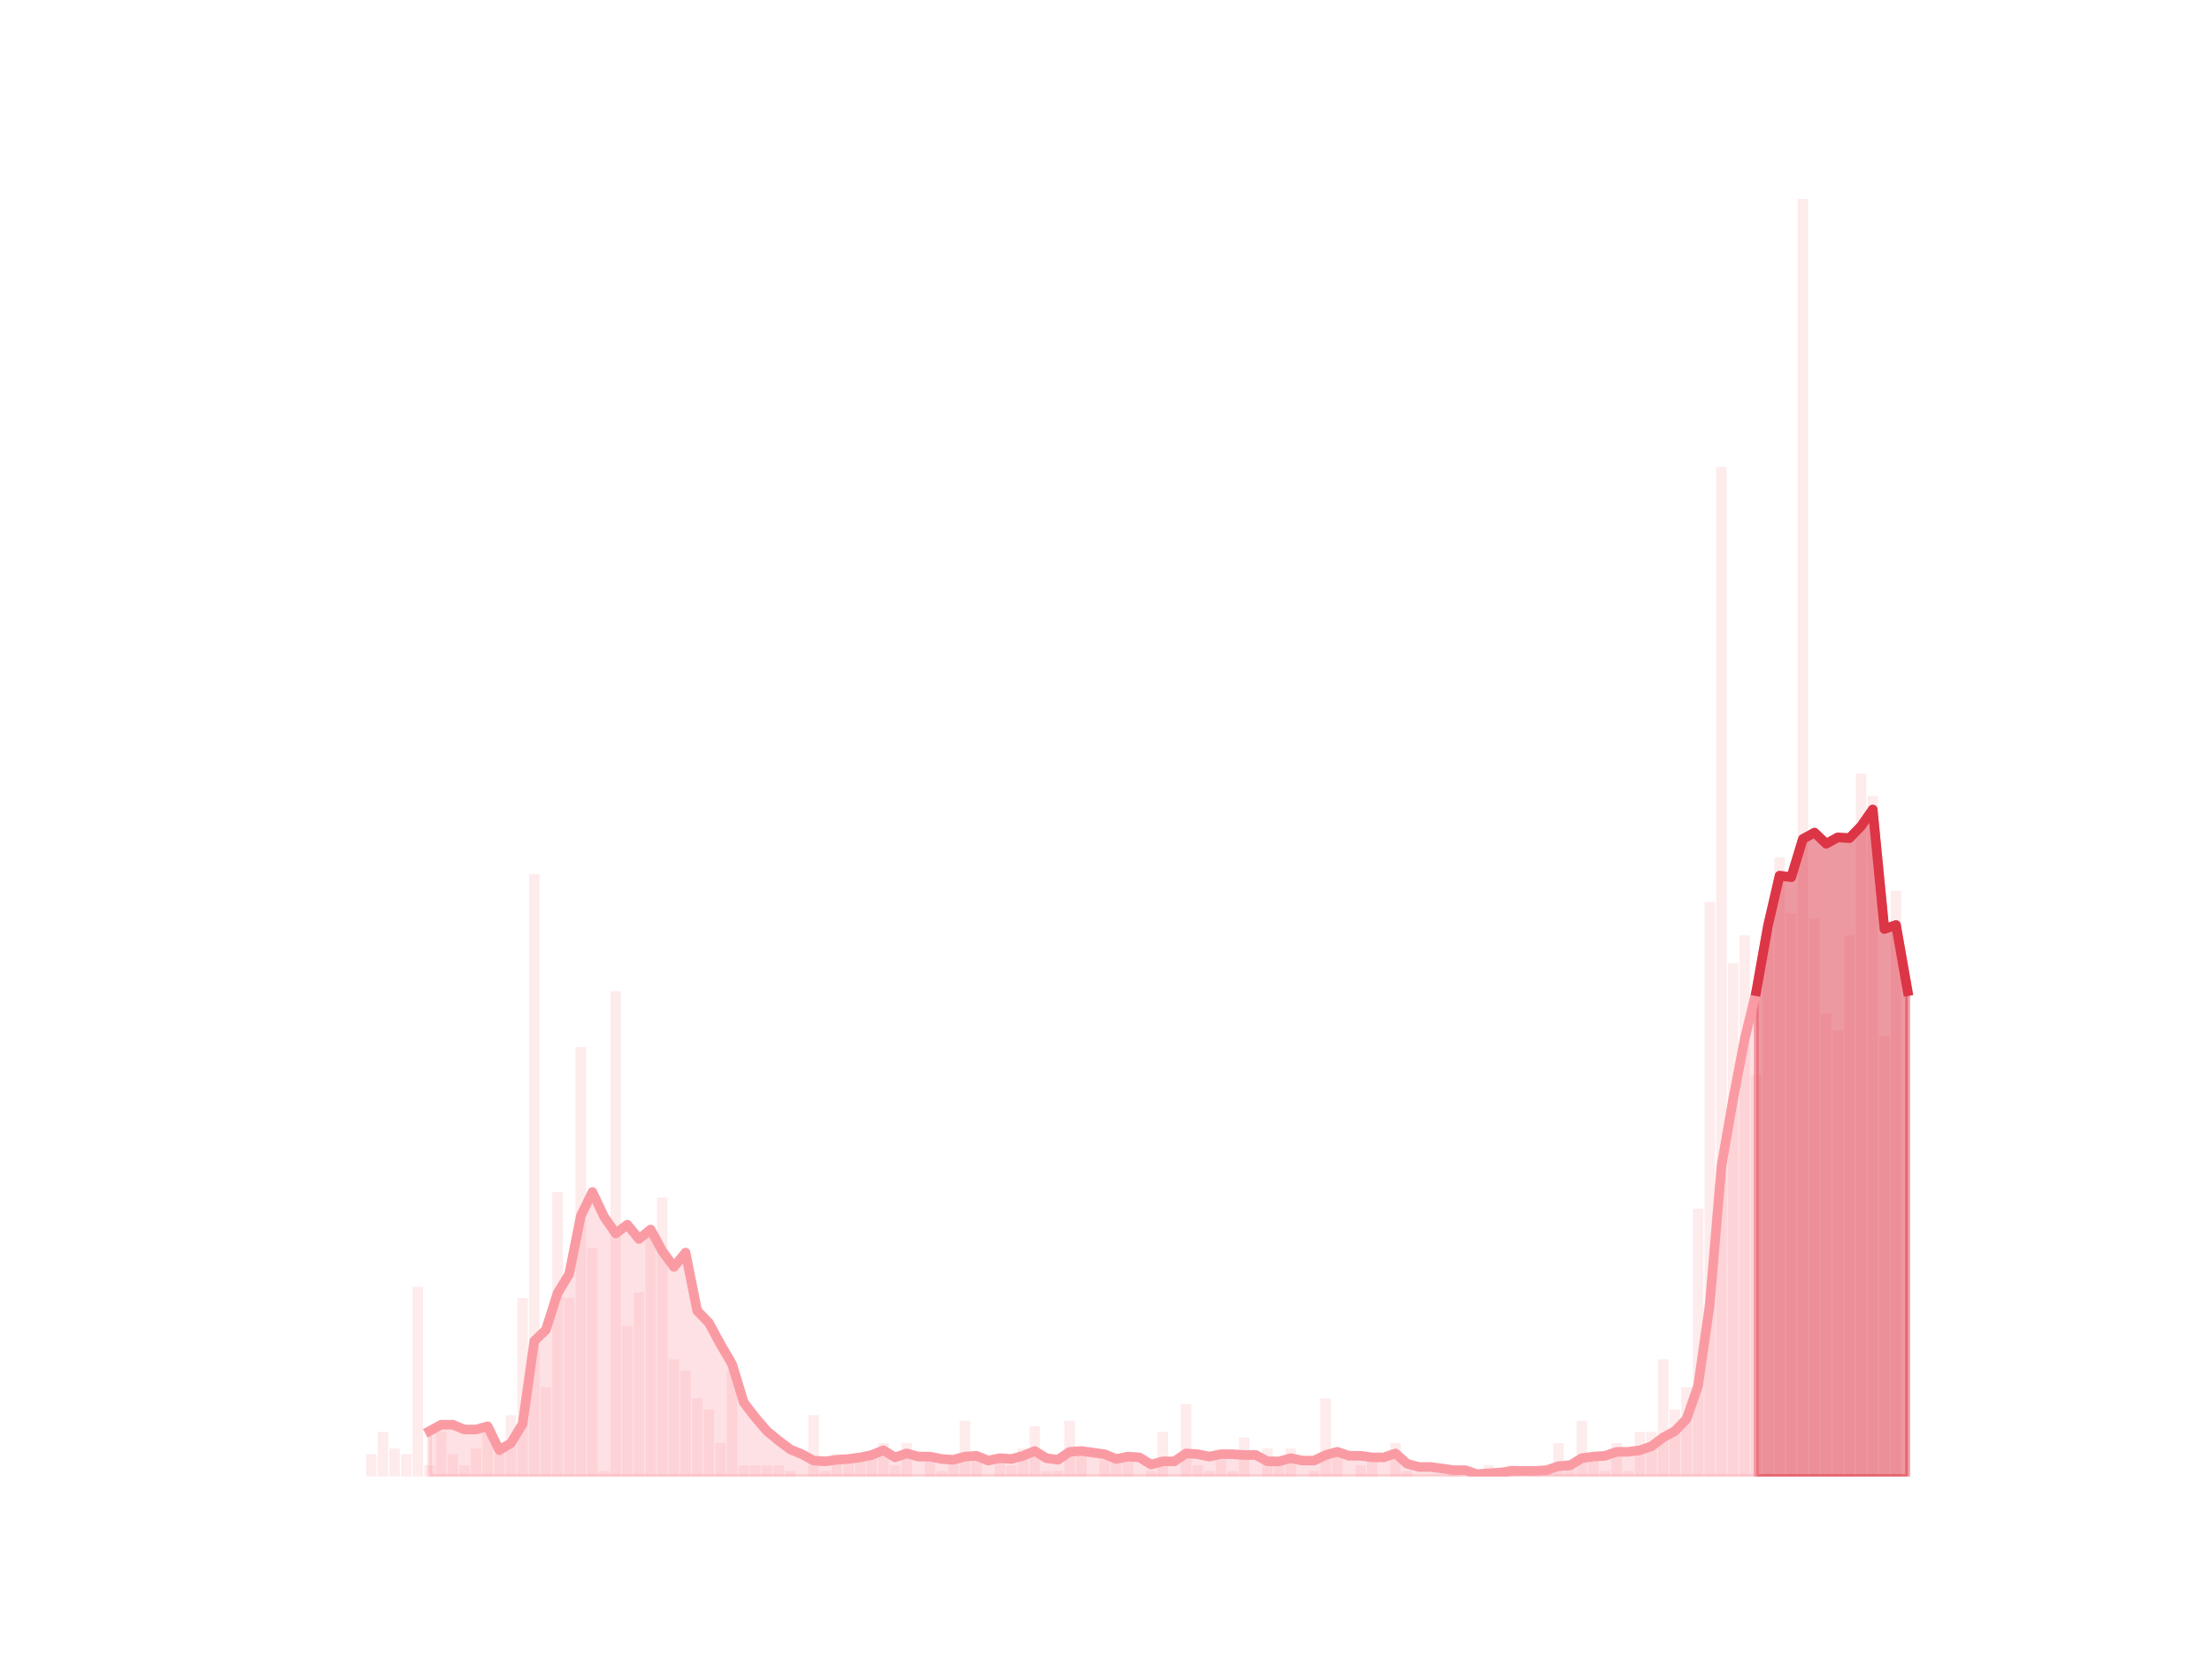 <?xml version="1.0" encoding="utf-8" standalone="no"?>
<!DOCTYPE svg PUBLIC "-//W3C//DTD SVG 1.1//EN"
  "http://www.w3.org/Graphics/SVG/1.1/DTD/svg11.dtd">
<!-- Created with matplotlib (https://matplotlib.org/) -->
<svg height="345.6pt" version="1.1" viewBox="0 0 460.8 345.6" width="460.8pt" xmlns="http://www.w3.org/2000/svg" xmlns:xlink="http://www.w3.org/1999/xlink">
 <defs>
  <style type="text/css">
*{stroke-linecap:butt;stroke-linejoin:round;}
  </style>
 </defs>
 <g id="figure_1">
  <g id="patch_1">
   <path d="M 0 345.6 
L 460.8 345.6 
L 460.8 0 
L 0 0 
z
" style="fill:none;"/>
  </g>
  <g id="axes_1">
   <g id="patch_2">
    <path clip-path="url(#pae7a467250)" d="M 73.833 307.584 
L 76.015 307.584 
L 76.015 307.584 
L 73.833 307.584 
z
" style="fill:#fa9ba4;opacity:0.2;"/>
   </g>
   <g id="patch_3">
    <path clip-path="url(#pae7a467250)" d="M 76.257 307.584 
L 78.439 307.584 
L 78.439 302.936 
L 76.257 302.936 
z
" style="fill:#fa9ba4;opacity:0.2;"/>
   </g>
   <g id="patch_4">
    <path clip-path="url(#pae7a467250)" d="M 78.682 307.584 
L 80.864 307.584 
L 80.864 298.288 
L 78.682 298.288 
z
" style="fill:#fa9ba4;opacity:0.2;"/>
   </g>
   <g id="patch_5">
    <path clip-path="url(#pae7a467250)" d="M 81.107 307.584 
L 83.289 307.584 
L 83.289 301.774 
L 81.107 301.774 
z
" style="fill:#fa9ba4;opacity:0.2;"/>
   </g>
   <g id="patch_6">
    <path clip-path="url(#pae7a467250)" d="M 83.531 307.584 
L 85.713 307.584 
L 85.713 302.936 
L 83.531 302.936 
z
" style="fill:#fa9ba4;opacity:0.2;"/>
   </g>
   <g id="patch_7">
    <path clip-path="url(#pae7a467250)" d="M 85.956 307.584 
L 88.138 307.584 
L 88.138 268.074 
L 85.956 268.074 
z
" style="fill:#fa9ba4;opacity:0.2;"/>
   </g>
   <g id="patch_8">
    <path clip-path="url(#pae7a467250)" d="M 88.38 307.584 
L 90.562 307.584 
L 90.562 305.26 
L 88.38 305.26 
z
" style="fill:#fa9ba4;opacity:0.2;"/>
   </g>
   <g id="patch_9">
    <path clip-path="url(#pae7a467250)" d="M 90.805 307.584 
L 92.987 307.584 
L 92.987 298.288 
L 90.805 298.288 
z
" style="fill:#fa9ba4;opacity:0.2;"/>
   </g>
   <g id="patch_10">
    <path clip-path="url(#pae7a467250)" d="M 93.23 307.584 
L 95.412 307.584 
L 95.412 302.936 
L 93.23 302.936 
z
" style="fill:#fa9ba4;opacity:0.2;"/>
   </g>
   <g id="patch_11">
    <path clip-path="url(#pae7a467250)" d="M 95.654 307.584 
L 97.836 307.584 
L 97.836 305.26 
L 95.654 305.26 
z
" style="fill:#fa9ba4;opacity:0.2;"/>
   </g>
   <g id="patch_12">
    <path clip-path="url(#pae7a467250)" d="M 98.079 307.584 
L 100.261 307.584 
L 100.261 301.774 
L 98.079 301.774 
z
" style="fill:#fa9ba4;opacity:0.2;"/>
   </g>
   <g id="patch_13">
    <path clip-path="url(#pae7a467250)" d="M 100.503 307.584 
L 102.686 307.584 
L 102.686 298.288 
L 100.503 298.288 
z
" style="fill:#fa9ba4;opacity:0.2;"/>
   </g>
   <g id="patch_14">
    <path clip-path="url(#pae7a467250)" d="M 102.928 307.584 
L 105.11 307.584 
L 105.11 302.936 
L 102.928 302.936 
z
" style="fill:#fa9ba4;opacity:0.2;"/>
   </g>
   <g id="patch_15">
    <path clip-path="url(#pae7a467250)" d="M 105.353 307.584 
L 107.535 307.584 
L 107.535 294.801 
L 105.353 294.801 
z
" style="fill:#fa9ba4;opacity:0.2;"/>
   </g>
   <g id="patch_16">
    <path clip-path="url(#pae7a467250)" d="M 107.777 307.584 
L 109.959 307.584 
L 109.959 270.398 
L 107.777 270.398 
z
" style="fill:#fa9ba4;opacity:0.2;"/>
   </g>
   <g id="patch_17">
    <path clip-path="url(#pae7a467250)" d="M 110.202 307.584 
L 112.384 307.584 
L 112.384 182.081 
L 110.202 182.081 
z
" style="fill:#fa9ba4;opacity:0.2;"/>
   </g>
   <g id="patch_18">
    <path clip-path="url(#pae7a467250)" d="M 112.626 307.584 
L 114.809 307.584 
L 114.809 288.991 
L 112.626 288.991 
z
" style="fill:#fa9ba4;opacity:0.2;"/>
   </g>
   <g id="patch_19">
    <path clip-path="url(#pae7a467250)" d="M 115.051 307.584 
L 117.233 307.584 
L 117.233 248.319 
L 115.051 248.319 
z
" style="fill:#fa9ba4;opacity:0.2;"/>
   </g>
   <g id="patch_20">
    <path clip-path="url(#pae7a467250)" d="M 117.476 307.584 
L 119.658 307.584 
L 119.658 270.398 
L 117.476 270.398 
z
" style="fill:#fa9ba4;opacity:0.2;"/>
   </g>
   <g id="patch_21">
    <path clip-path="url(#pae7a467250)" d="M 119.9 307.584 
L 122.082 307.584 
L 122.082 218.105 
L 119.9 218.105 
z
" style="fill:#fa9ba4;opacity:0.2;"/>
   </g>
   <g id="patch_22">
    <path clip-path="url(#pae7a467250)" d="M 122.325 307.584 
L 124.507 307.584 
L 124.507 259.939 
L 122.325 259.939 
z
" style="fill:#fa9ba4;opacity:0.2;"/>
   </g>
   <g id="patch_23">
    <path clip-path="url(#pae7a467250)" d="M 124.749 307.584 
L 126.932 307.584 
L 126.932 306.422 
L 124.749 306.422 
z
" style="fill:#fa9ba4;opacity:0.2;"/>
   </g>
   <g id="patch_24">
    <path clip-path="url(#pae7a467250)" d="M 127.174 307.584 
L 129.356 307.584 
L 129.356 206.485 
L 127.174 206.485 
z
" style="fill:#fa9ba4;opacity:0.2;"/>
   </g>
   <g id="patch_25">
    <path clip-path="url(#pae7a467250)" d="M 129.599 307.584 
L 131.781 307.584 
L 131.781 276.208 
L 129.599 276.208 
z
" style="fill:#fa9ba4;opacity:0.2;"/>
   </g>
   <g id="patch_26">
    <path clip-path="url(#pae7a467250)" d="M 132.023 307.584 
L 134.205 307.584 
L 134.205 269.236 
L 132.023 269.236 
z
" style="fill:#fa9ba4;opacity:0.2;"/>
   </g>
   <g id="patch_27">
    <path clip-path="url(#pae7a467250)" d="M 134.448 307.584 
L 136.63 307.584 
L 136.63 256.453 
L 134.448 256.453 
z
" style="fill:#fa9ba4;opacity:0.2;"/>
   </g>
   <g id="patch_28">
    <path clip-path="url(#pae7a467250)" d="M 136.872 307.584 
L 139.055 307.584 
L 139.055 249.481 
L 136.872 249.481 
z
" style="fill:#fa9ba4;opacity:0.2;"/>
   </g>
   <g id="patch_29">
    <path clip-path="url(#pae7a467250)" d="M 139.297 307.584 
L 141.479 307.584 
L 141.479 283.181 
L 139.297 283.181 
z
" style="fill:#fa9ba4;opacity:0.2;"/>
   </g>
   <g id="patch_30">
    <path clip-path="url(#pae7a467250)" d="M 141.722 307.584 
L 143.904 307.584 
L 143.904 285.505 
L 141.722 285.505 
z
" style="fill:#fa9ba4;opacity:0.2;"/>
   </g>
   <g id="patch_31">
    <path clip-path="url(#pae7a467250)" d="M 144.146 307.584 
L 146.328 307.584 
L 146.328 291.315 
L 144.146 291.315 
z
" style="fill:#fa9ba4;opacity:0.2;"/>
   </g>
   <g id="patch_32">
    <path clip-path="url(#pae7a467250)" d="M 146.571 307.584 
L 148.753 307.584 
L 148.753 293.639 
L 146.571 293.639 
z
" style="fill:#fa9ba4;opacity:0.2;"/>
   </g>
   <g id="patch_33">
    <path clip-path="url(#pae7a467250)" d="M 148.995 307.584 
L 151.178 307.584 
L 151.178 300.612 
L 148.995 300.612 
z
" style="fill:#fa9ba4;opacity:0.2;"/>
   </g>
   <g id="patch_34">
    <path clip-path="url(#pae7a467250)" d="M 151.42 307.584 
L 153.602 307.584 
L 153.602 285.505 
L 151.42 285.505 
z
" style="fill:#fa9ba4;opacity:0.2;"/>
   </g>
   <g id="patch_35">
    <path clip-path="url(#pae7a467250)" d="M 153.845 307.584 
L 156.027 307.584 
L 156.027 305.26 
L 153.845 305.26 
z
" style="fill:#fa9ba4;opacity:0.2;"/>
   </g>
   <g id="patch_36">
    <path clip-path="url(#pae7a467250)" d="M 156.269 307.584 
L 158.451 307.584 
L 158.451 305.26 
L 156.269 305.26 
z
" style="fill:#fa9ba4;opacity:0.2;"/>
   </g>
   <g id="patch_37">
    <path clip-path="url(#pae7a467250)" d="M 158.694 307.584 
L 160.876 307.584 
L 160.876 305.26 
L 158.694 305.26 
z
" style="fill:#fa9ba4;opacity:0.2;"/>
   </g>
   <g id="patch_38">
    <path clip-path="url(#pae7a467250)" d="M 161.118 307.584 
L 163.301 307.584 
L 163.301 305.26 
L 161.118 305.26 
z
" style="fill:#fa9ba4;opacity:0.2;"/>
   </g>
   <g id="patch_39">
    <path clip-path="url(#pae7a467250)" d="M 163.543 307.584 
L 165.725 307.584 
L 165.725 306.422 
L 163.543 306.422 
z
" style="fill:#fa9ba4;opacity:0.2;"/>
   </g>
   <g id="patch_40">
    <path clip-path="url(#pae7a467250)" d="M 165.968 307.584 
L 168.15 307.584 
L 168.15 307.584 
L 165.968 307.584 
z
" style="fill:#fa9ba4;opacity:0.2;"/>
   </g>
   <g id="patch_41">
    <path clip-path="url(#pae7a467250)" d="M 168.392 307.584 
L 170.574 307.584 
L 170.574 294.801 
L 168.392 294.801 
z
" style="fill:#fa9ba4;opacity:0.2;"/>
   </g>
   <g id="patch_42">
    <path clip-path="url(#pae7a467250)" d="M 170.817 307.584 
L 172.999 307.584 
L 172.999 306.422 
L 170.817 306.422 
z
" style="fill:#fa9ba4;opacity:0.2;"/>
   </g>
   <g id="patch_43">
    <path clip-path="url(#pae7a467250)" d="M 173.242 307.584 
L 175.424 307.584 
L 175.424 302.936 
L 173.242 302.936 
z
" style="fill:#fa9ba4;opacity:0.2;"/>
   </g>
   <g id="patch_44">
    <path clip-path="url(#pae7a467250)" d="M 175.666 307.584 
L 177.848 307.584 
L 177.848 304.098 
L 175.666 304.098 
z
" style="fill:#fa9ba4;opacity:0.2;"/>
   </g>
   <g id="patch_45">
    <path clip-path="url(#pae7a467250)" d="M 178.091 307.584 
L 180.273 307.584 
L 180.273 302.936 
L 178.091 302.936 
z
" style="fill:#fa9ba4;opacity:0.2;"/>
   </g>
   <g id="patch_46">
    <path clip-path="url(#pae7a467250)" d="M 180.515 307.584 
L 182.697 307.584 
L 182.697 302.936 
L 180.515 302.936 
z
" style="fill:#fa9ba4;opacity:0.2;"/>
   </g>
   <g id="patch_47">
    <path clip-path="url(#pae7a467250)" d="M 182.94 307.584 
L 185.122 307.584 
L 185.122 300.612 
L 182.94 300.612 
z
" style="fill:#fa9ba4;opacity:0.2;"/>
   </g>
   <g id="patch_48">
    <path clip-path="url(#pae7a467250)" d="M 185.365 307.584 
L 187.547 307.584 
L 187.547 305.26 
L 185.365 305.26 
z
" style="fill:#fa9ba4;opacity:0.2;"/>
   </g>
   <g id="patch_49">
    <path clip-path="url(#pae7a467250)" d="M 187.789 307.584 
L 189.971 307.584 
L 189.971 300.612 
L 187.789 300.612 
z
" style="fill:#fa9ba4;opacity:0.2;"/>
   </g>
   <g id="patch_50">
    <path clip-path="url(#pae7a467250)" d="M 190.214 307.584 
L 192.396 307.584 
L 192.396 307.584 
L 190.214 307.584 
z
" style="fill:#fa9ba4;opacity:0.2;"/>
   </g>
   <g id="patch_51">
    <path clip-path="url(#pae7a467250)" d="M 192.638 307.584 
L 194.82 307.584 
L 194.82 304.098 
L 192.638 304.098 
z
" style="fill:#fa9ba4;opacity:0.2;"/>
   </g>
   <g id="patch_52">
    <path clip-path="url(#pae7a467250)" d="M 195.063 307.584 
L 197.245 307.584 
L 197.245 306.422 
L 195.063 306.422 
z
" style="fill:#fa9ba4;opacity:0.2;"/>
   </g>
   <g id="patch_53">
    <path clip-path="url(#pae7a467250)" d="M 197.488 307.584 
L 199.67 307.584 
L 199.67 304.098 
L 197.488 304.098 
z
" style="fill:#fa9ba4;opacity:0.2;"/>
   </g>
   <g id="patch_54">
    <path clip-path="url(#pae7a467250)" d="M 199.912 307.584 
L 202.094 307.584 
L 202.094 295.963 
L 199.912 295.963 
z
" style="fill:#fa9ba4;opacity:0.2;"/>
   </g>
   <g id="patch_55">
    <path clip-path="url(#pae7a467250)" d="M 202.337 307.584 
L 204.519 307.584 
L 204.519 304.098 
L 202.337 304.098 
z
" style="fill:#fa9ba4;opacity:0.2;"/>
   </g>
   <g id="patch_56">
    <path clip-path="url(#pae7a467250)" d="M 204.761 307.584 
L 206.944 307.584 
L 206.944 307.584 
L 204.761 307.584 
z
" style="fill:#fa9ba4;opacity:0.2;"/>
   </g>
   <g id="patch_57">
    <path clip-path="url(#pae7a467250)" d="M 207.186 307.584 
L 209.368 307.584 
L 209.368 304.098 
L 207.186 304.098 
z
" style="fill:#fa9ba4;opacity:0.2;"/>
   </g>
   <g id="patch_58">
    <path clip-path="url(#pae7a467250)" d="M 209.611 307.584 
L 211.793 307.584 
L 211.793 305.26 
L 209.611 305.26 
z
" style="fill:#fa9ba4;opacity:0.2;"/>
   </g>
   <g id="patch_59">
    <path clip-path="url(#pae7a467250)" d="M 212.035 307.584 
L 214.217 307.584 
L 214.217 301.774 
L 212.035 301.774 
z
" style="fill:#fa9ba4;opacity:0.2;"/>
   </g>
   <g id="patch_60">
    <path clip-path="url(#pae7a467250)" d="M 214.46 307.584 
L 216.642 307.584 
L 216.642 297.125 
L 214.46 297.125 
z
" style="fill:#fa9ba4;opacity:0.2;"/>
   </g>
   <g id="patch_61">
    <path clip-path="url(#pae7a467250)" d="M 216.884 307.584 
L 219.067 307.584 
L 219.067 306.422 
L 216.884 306.422 
z
" style="fill:#fa9ba4;opacity:0.2;"/>
   </g>
   <g id="patch_62">
    <path clip-path="url(#pae7a467250)" d="M 219.309 307.584 
L 221.491 307.584 
L 221.491 306.422 
L 219.309 306.422 
z
" style="fill:#fa9ba4;opacity:0.2;"/>
   </g>
   <g id="patch_63">
    <path clip-path="url(#pae7a467250)" d="M 221.734 307.584 
L 223.916 307.584 
L 223.916 295.963 
L 221.734 295.963 
z
" style="fill:#fa9ba4;opacity:0.2;"/>
   </g>
   <g id="patch_64">
    <path clip-path="url(#pae7a467250)" d="M 224.158 307.584 
L 226.34 307.584 
L 226.34 302.936 
L 224.158 302.936 
z
" style="fill:#fa9ba4;opacity:0.2;"/>
   </g>
   <g id="patch_65">
    <path clip-path="url(#pae7a467250)" d="M 226.583 307.584 
L 228.765 307.584 
L 228.765 307.584 
L 226.583 307.584 
z
" style="fill:#fa9ba4;opacity:0.2;"/>
   </g>
   <g id="patch_66">
    <path clip-path="url(#pae7a467250)" d="M 229.007 307.584 
L 231.19 307.584 
L 231.19 304.098 
L 229.007 304.098 
z
" style="fill:#fa9ba4;opacity:0.2;"/>
   </g>
   <g id="patch_67">
    <path clip-path="url(#pae7a467250)" d="M 231.432 307.584 
L 233.614 307.584 
L 233.614 304.098 
L 231.432 304.098 
z
" style="fill:#fa9ba4;opacity:0.2;"/>
   </g>
   <g id="patch_68">
    <path clip-path="url(#pae7a467250)" d="M 233.857 307.584 
L 236.039 307.584 
L 236.039 302.936 
L 233.857 302.936 
z
" style="fill:#fa9ba4;opacity:0.2;"/>
   </g>
   <g id="patch_69">
    <path clip-path="url(#pae7a467250)" d="M 236.281 307.584 
L 238.463 307.584 
L 238.463 307.584 
L 236.281 307.584 
z
" style="fill:#fa9ba4;opacity:0.2;"/>
   </g>
   <g id="patch_70">
    <path clip-path="url(#pae7a467250)" d="M 238.706 307.584 
L 240.888 307.584 
L 240.888 306.422 
L 238.706 306.422 
z
" style="fill:#fa9ba4;opacity:0.2;"/>
   </g>
   <g id="patch_71">
    <path clip-path="url(#pae7a467250)" d="M 241.13 307.584 
L 243.313 307.584 
L 243.313 298.288 
L 241.13 298.288 
z
" style="fill:#fa9ba4;opacity:0.2;"/>
   </g>
   <g id="patch_72">
    <path clip-path="url(#pae7a467250)" d="M 243.555 307.584 
L 245.737 307.584 
L 245.737 307.584 
L 243.555 307.584 
z
" style="fill:#fa9ba4;opacity:0.2;"/>
   </g>
   <g id="patch_73">
    <path clip-path="url(#pae7a467250)" d="M 245.98 307.584 
L 248.162 307.584 
L 248.162 292.477 
L 245.98 292.477 
z
" style="fill:#fa9ba4;opacity:0.2;"/>
   </g>
   <g id="patch_74">
    <path clip-path="url(#pae7a467250)" d="M 248.404 307.584 
L 250.586 307.584 
L 250.586 305.26 
L 248.404 305.26 
z
" style="fill:#fa9ba4;opacity:0.2;"/>
   </g>
   <g id="patch_75">
    <path clip-path="url(#pae7a467250)" d="M 250.829 307.584 
L 253.011 307.584 
L 253.011 306.422 
L 250.829 306.422 
z
" style="fill:#fa9ba4;opacity:0.2;"/>
   </g>
   <g id="patch_76">
    <path clip-path="url(#pae7a467250)" d="M 253.253 307.584 
L 255.436 307.584 
L 255.436 304.098 
L 253.253 304.098 
z
" style="fill:#fa9ba4;opacity:0.2;"/>
   </g>
   <g id="patch_77">
    <path clip-path="url(#pae7a467250)" d="M 255.678 307.584 
L 257.86 307.584 
L 257.86 306.422 
L 255.678 306.422 
z
" style="fill:#fa9ba4;opacity:0.2;"/>
   </g>
   <g id="patch_78">
    <path clip-path="url(#pae7a467250)" d="M 258.103 307.584 
L 260.285 307.584 
L 260.285 299.45 
L 258.103 299.45 
z
" style="fill:#fa9ba4;opacity:0.2;"/>
   </g>
   <g id="patch_79">
    <path clip-path="url(#pae7a467250)" d="M 260.527 307.584 
L 262.709 307.584 
L 262.709 307.584 
L 260.527 307.584 
z
" style="fill:#fa9ba4;opacity:0.2;"/>
   </g>
   <g id="patch_80">
    <path clip-path="url(#pae7a467250)" d="M 262.952 307.584 
L 265.134 307.584 
L 265.134 301.774 
L 262.952 301.774 
z
" style="fill:#fa9ba4;opacity:0.2;"/>
   </g>
   <g id="patch_81">
    <path clip-path="url(#pae7a467250)" d="M 265.376 307.584 
L 267.559 307.584 
L 267.559 305.26 
L 265.376 305.26 
z
" style="fill:#fa9ba4;opacity:0.2;"/>
   </g>
   <g id="patch_82">
    <path clip-path="url(#pae7a467250)" d="M 267.801 307.584 
L 269.983 307.584 
L 269.983 301.774 
L 267.801 301.774 
z
" style="fill:#fa9ba4;opacity:0.2;"/>
   </g>
   <g id="patch_83">
    <path clip-path="url(#pae7a467250)" d="M 270.226 307.584 
L 272.408 307.584 
L 272.408 307.584 
L 270.226 307.584 
z
" style="fill:#fa9ba4;opacity:0.2;"/>
   </g>
   <g id="patch_84">
    <path clip-path="url(#pae7a467250)" d="M 272.65 307.584 
L 274.832 307.584 
L 274.832 306.422 
L 272.65 306.422 
z
" style="fill:#fa9ba4;opacity:0.2;"/>
   </g>
   <g id="patch_85">
    <path clip-path="url(#pae7a467250)" d="M 275.075 307.584 
L 277.257 307.584 
L 277.257 291.315 
L 275.075 291.315 
z
" style="fill:#fa9ba4;opacity:0.2;"/>
   </g>
   <g id="patch_86">
    <path clip-path="url(#pae7a467250)" d="M 277.5 307.584 
L 279.682 307.584 
L 279.682 302.936 
L 277.5 302.936 
z
" style="fill:#fa9ba4;opacity:0.2;"/>
   </g>
   <g id="patch_87">
    <path clip-path="url(#pae7a467250)" d="M 279.924 307.584 
L 282.106 307.584 
L 282.106 307.584 
L 279.924 307.584 
z
" style="fill:#fa9ba4;opacity:0.2;"/>
   </g>
   <g id="patch_88">
    <path clip-path="url(#pae7a467250)" d="M 282.349 307.584 
L 284.531 307.584 
L 284.531 305.26 
L 282.349 305.26 
z
" style="fill:#fa9ba4;opacity:0.2;"/>
   </g>
   <g id="patch_89">
    <path clip-path="url(#pae7a467250)" d="M 284.773 307.584 
L 286.955 307.584 
L 286.955 304.098 
L 284.773 304.098 
z
" style="fill:#fa9ba4;opacity:0.2;"/>
   </g>
   <g id="patch_90">
    <path clip-path="url(#pae7a467250)" d="M 287.198 307.584 
L 289.38 307.584 
L 289.38 307.584 
L 287.198 307.584 
z
" style="fill:#fa9ba4;opacity:0.2;"/>
   </g>
   <g id="patch_91">
    <path clip-path="url(#pae7a467250)" d="M 289.623 307.584 
L 291.805 307.584 
L 291.805 300.612 
L 289.623 300.612 
z
" style="fill:#fa9ba4;opacity:0.2;"/>
   </g>
   <g id="patch_92">
    <path clip-path="url(#pae7a467250)" d="M 292.047 307.584 
L 294.229 307.584 
L 294.229 306.422 
L 292.047 306.422 
z
" style="fill:#fa9ba4;opacity:0.2;"/>
   </g>
   <g id="patch_93">
    <path clip-path="url(#pae7a467250)" d="M 294.472 307.584 
L 296.654 307.584 
L 296.654 307.584 
L 294.472 307.584 
z
" style="fill:#fa9ba4;opacity:0.2;"/>
   </g>
   <g id="patch_94">
    <path clip-path="url(#pae7a467250)" d="M 296.896 307.584 
L 299.078 307.584 
L 299.078 307.584 
L 296.896 307.584 
z
" style="fill:#fa9ba4;opacity:0.2;"/>
   </g>
   <g id="patch_95">
    <path clip-path="url(#pae7a467250)" d="M 299.321 307.584 
L 301.503 307.584 
L 301.503 307.584 
L 299.321 307.584 
z
" style="fill:#fa9ba4;opacity:0.2;"/>
   </g>
   <g id="patch_96">
    <path clip-path="url(#pae7a467250)" d="M 301.746 307.584 
L 303.928 307.584 
L 303.928 306.422 
L 301.746 306.422 
z
" style="fill:#fa9ba4;opacity:0.2;"/>
   </g>
   <g id="patch_97">
    <path clip-path="url(#pae7a467250)" d="M 304.17 307.584 
L 306.352 307.584 
L 306.352 307.584 
L 304.17 307.584 
z
" style="fill:#fa9ba4;opacity:0.2;"/>
   </g>
   <g id="patch_98">
    <path clip-path="url(#pae7a467250)" d="M 306.595 307.584 
L 308.777 307.584 
L 308.777 306.422 
L 306.595 306.422 
z
" style="fill:#fa9ba4;opacity:0.2;"/>
   </g>
   <g id="patch_99">
    <path clip-path="url(#pae7a467250)" d="M 309.019 307.584 
L 311.202 307.584 
L 311.202 305.26 
L 309.019 305.26 
z
" style="fill:#fa9ba4;opacity:0.2;"/>
   </g>
   <g id="patch_100">
    <path clip-path="url(#pae7a467250)" d="M 311.444 307.584 
L 313.626 307.584 
L 313.626 306.422 
L 311.444 306.422 
z
" style="fill:#fa9ba4;opacity:0.2;"/>
   </g>
   <g id="patch_101">
    <path clip-path="url(#pae7a467250)" d="M 313.869 307.584 
L 316.051 307.584 
L 316.051 305.26 
L 313.869 305.26 
z
" style="fill:#fa9ba4;opacity:0.2;"/>
   </g>
   <g id="patch_102">
    <path clip-path="url(#pae7a467250)" d="M 316.293 307.584 
L 318.475 307.584 
L 318.475 307.584 
L 316.293 307.584 
z
" style="fill:#fa9ba4;opacity:0.2;"/>
   </g>
   <g id="patch_103">
    <path clip-path="url(#pae7a467250)" d="M 318.718 307.584 
L 320.9 307.584 
L 320.9 306.422 
L 318.718 306.422 
z
" style="fill:#fa9ba4;opacity:0.2;"/>
   </g>
   <g id="patch_104">
    <path clip-path="url(#pae7a467250)" d="M 321.142 307.584 
L 323.325 307.584 
L 323.325 306.422 
L 321.142 306.422 
z
" style="fill:#fa9ba4;opacity:0.2;"/>
   </g>
   <g id="patch_105">
    <path clip-path="url(#pae7a467250)" d="M 323.567 307.584 
L 325.749 307.584 
L 325.749 300.612 
L 323.567 300.612 
z
" style="fill:#fa9ba4;opacity:0.2;"/>
   </g>
   <g id="patch_106">
    <path clip-path="url(#pae7a467250)" d="M 325.992 307.584 
L 328.174 307.584 
L 328.174 304.098 
L 325.992 304.098 
z
" style="fill:#fa9ba4;opacity:0.2;"/>
   </g>
   <g id="patch_107">
    <path clip-path="url(#pae7a467250)" d="M 328.416 307.584 
L 330.598 307.584 
L 330.598 295.963 
L 328.416 295.963 
z
" style="fill:#fa9ba4;opacity:0.2;"/>
   </g>
   <g id="patch_108">
    <path clip-path="url(#pae7a467250)" d="M 330.841 307.584 
L 333.023 307.584 
L 333.023 302.936 
L 330.841 302.936 
z
" style="fill:#fa9ba4;opacity:0.2;"/>
   </g>
   <g id="patch_109">
    <path clip-path="url(#pae7a467250)" d="M 333.265 307.584 
L 335.448 307.584 
L 335.448 306.422 
L 333.265 306.422 
z
" style="fill:#fa9ba4;opacity:0.2;"/>
   </g>
   <g id="patch_110">
    <path clip-path="url(#pae7a467250)" d="M 335.69 307.584 
L 337.872 307.584 
L 337.872 300.612 
L 335.69 300.612 
z
" style="fill:#fa9ba4;opacity:0.2;"/>
   </g>
   <g id="patch_111">
    <path clip-path="url(#pae7a467250)" d="M 338.115 307.584 
L 340.297 307.584 
L 340.297 306.422 
L 338.115 306.422 
z
" style="fill:#fa9ba4;opacity:0.2;"/>
   </g>
   <g id="patch_112">
    <path clip-path="url(#pae7a467250)" d="M 340.539 307.584 
L 342.721 307.584 
L 342.721 298.288 
L 340.539 298.288 
z
" style="fill:#fa9ba4;opacity:0.2;"/>
   </g>
   <g id="patch_113">
    <path clip-path="url(#pae7a467250)" d="M 342.964 307.584 
L 345.146 307.584 
L 345.146 298.288 
L 342.964 298.288 
z
" style="fill:#fa9ba4;opacity:0.2;"/>
   </g>
   <g id="patch_114">
    <path clip-path="url(#pae7a467250)" d="M 345.388 307.584 
L 347.571 307.584 
L 347.571 283.181 
L 345.388 283.181 
z
" style="fill:#fa9ba4;opacity:0.2;"/>
   </g>
   <g id="patch_115">
    <path clip-path="url(#pae7a467250)" d="M 347.813 307.584 
L 349.995 307.584 
L 349.995 293.639 
L 347.813 293.639 
z
" style="fill:#fa9ba4;opacity:0.2;"/>
   </g>
   <g id="patch_116">
    <path clip-path="url(#pae7a467250)" d="M 350.238 307.584 
L 352.42 307.584 
L 352.42 288.991 
L 350.238 288.991 
z
" style="fill:#fa9ba4;opacity:0.2;"/>
   </g>
   <g id="patch_117">
    <path clip-path="url(#pae7a467250)" d="M 352.662 307.584 
L 354.844 307.584 
L 354.844 251.805 
L 352.662 251.805 
z
" style="fill:#fa9ba4;opacity:0.2;"/>
   </g>
   <g id="patch_118">
    <path clip-path="url(#pae7a467250)" d="M 355.087 307.584 
L 357.269 307.584 
L 357.269 187.892 
L 355.087 187.892 
z
" style="fill:#fa9ba4;opacity:0.2;"/>
   </g>
   <g id="patch_119">
    <path clip-path="url(#pae7a467250)" d="M 357.511 307.584 
L 359.694 307.584 
L 359.694 97.251 
L 357.511 97.251 
z
" style="fill:#fa9ba4;opacity:0.2;"/>
   </g>
   <g id="patch_120">
    <path clip-path="url(#pae7a467250)" d="M 359.936 307.584 
L 362.118 307.584 
L 362.118 200.674 
L 359.936 200.674 
z
" style="fill:#fa9ba4;opacity:0.2;"/>
   </g>
   <g id="patch_121">
    <path clip-path="url(#pae7a467250)" d="M 362.361 307.584 
L 364.543 307.584 
L 364.543 194.864 
L 362.361 194.864 
z
" style="fill:#fa9ba4;opacity:0.2;"/>
   </g>
   <g id="patch_122">
    <path clip-path="url(#pae7a467250)" d="M 364.785 307.584 
L 366.967 307.584 
L 366.967 223.916 
L 364.785 223.916 
z
" style="fill:#fa9ba4;opacity:0.2;"/>
   </g>
   <g id="patch_123">
    <path clip-path="url(#pae7a467250)" d="M 367.21 307.584 
L 369.392 307.584 
L 369.392 193.702 
L 367.21 193.702 
z
" style="fill:#fa9ba4;opacity:0.2;"/>
   </g>
   <g id="patch_124">
    <path clip-path="url(#pae7a467250)" d="M 369.634 307.584 
L 371.817 307.584 
L 371.817 178.595 
L 369.634 178.595 
z
" style="fill:#fa9ba4;opacity:0.2;"/>
   </g>
   <g id="patch_125">
    <path clip-path="url(#pae7a467250)" d="M 372.059 307.584 
L 374.241 307.584 
L 374.241 190.216 
L 372.059 190.216 
z
" style="fill:#fa9ba4;opacity:0.2;"/>
   </g>
   <g id="patch_126">
    <path clip-path="url(#pae7a467250)" d="M 374.484 307.584 
L 376.666 307.584 
L 376.666 41.472 
L 374.484 41.472 
z
" style="fill:#fa9ba4;opacity:0.2;"/>
   </g>
   <g id="patch_127">
    <path clip-path="url(#pae7a467250)" d="M 376.908 307.584 
L 379.09 307.584 
L 379.09 191.378 
L 376.908 191.378 
z
" style="fill:#fa9ba4;opacity:0.2;"/>
   </g>
   <g id="patch_128">
    <path clip-path="url(#pae7a467250)" d="M 379.333 307.584 
L 381.515 307.584 
L 381.515 211.133 
L 379.333 211.133 
z
" style="fill:#fa9ba4;opacity:0.2;"/>
   </g>
   <g id="patch_129">
    <path clip-path="url(#pae7a467250)" d="M 381.758 307.584 
L 383.94 307.584 
L 383.94 214.619 
L 381.758 214.619 
z
" style="fill:#fa9ba4;opacity:0.2;"/>
   </g>
   <g id="patch_130">
    <path clip-path="url(#pae7a467250)" d="M 384.182 307.584 
L 386.364 307.584 
L 386.364 194.864 
L 384.182 194.864 
z
" style="fill:#fa9ba4;opacity:0.2;"/>
   </g>
   <g id="patch_131">
    <path clip-path="url(#pae7a467250)" d="M 386.607 307.584 
L 388.789 307.584 
L 388.789 161.164 
L 386.607 161.164 
z
" style="fill:#fa9ba4;opacity:0.2;"/>
   </g>
   <g id="patch_132">
    <path clip-path="url(#pae7a467250)" d="M 389.031 307.584 
L 391.213 307.584 
L 391.213 165.813 
L 389.031 165.813 
z
" style="fill:#fa9ba4;opacity:0.2;"/>
   </g>
   <g id="patch_133">
    <path clip-path="url(#pae7a467250)" d="M 391.456 307.584 
L 393.638 307.584 
L 393.638 215.781 
L 391.456 215.781 
z
" style="fill:#fa9ba4;opacity:0.2;"/>
   </g>
   <g id="patch_134">
    <path clip-path="url(#pae7a467250)" d="M 393.881 307.584 
L 396.063 307.584 
L 396.063 185.568 
L 393.881 185.568 
z
" style="fill:#fa9ba4;opacity:0.2;"/>
   </g>
   <g id="patch_135">
    <path clip-path="url(#pae7a467250)" d="M 396.305 307.584 
L 398.487 307.584 
L 398.487 307.584 
L 396.305 307.584 
z
" style="fill:#fa9ba4;opacity:0.2;"/>
   </g>
   <g id="matplotlib.axis_1"/>
   <g id="matplotlib.axis_2"/>
   <g id="PolyCollection_1">
    <defs>
     <path d="M 365.876 -139.115 
L 365.876 -38.016 
L 368.301 -38.016 
L 370.726 -38.016 
L 373.15 -38.016 
L 375.575 -38.016 
L 377.999 -38.016 
L 380.424 -38.016 
L 382.849 -38.016 
L 385.273 -38.016 
L 387.698 -38.016 
L 390.122 -38.016 
L 392.547 -38.016 
L 394.972 -38.016 
L 397.396 -38.016 
L 397.396 -139.115 
L 397.396 -139.115 
L 394.972 -152.894 
L 392.547 -152.064 
L 390.122 -176.965 
L 387.698 -173.479 
L 385.273 -170.989 
L 382.849 -171.155 
L 380.424 -169.827 
L 377.999 -172.151 
L 375.575 -170.823 
L 373.15 -162.855 
L 370.726 -163.187 
L 368.301 -152.728 
L 365.876 -139.115 
z
" id="m055d5e12da" style="stroke:#dc3545;stroke-opacity:0.5;"/>
    </defs>
    <g clip-path="url(#pae7a467250)">
     <use style="fill:#dc3545;fill-opacity:0.5;stroke:#dc3545;stroke-opacity:0.5;" x="0" xlink:href="#m055d5e12da" y="345.6"/>
    </g>
   </g>
   <g id="PolyCollection_2">
    <defs>
     <path d="M 89.471 -47.478 
L 89.471 -38.016 
L 91.896 -38.016 
L 94.321 -38.016 
L 96.745 -38.016 
L 99.17 -38.016 
L 101.594 -38.016 
L 104.019 -38.016 
L 106.444 -38.016 
L 108.868 -38.016 
L 111.293 -38.016 
L 113.717 -38.016 
L 116.142 -38.016 
L 118.567 -38.016 
L 120.991 -38.016 
L 123.416 -38.016 
L 125.84 -38.016 
L 128.265 -38.016 
L 130.69 -38.016 
L 133.114 -38.016 
L 135.539 -38.016 
L 137.964 -38.016 
L 140.388 -38.016 
L 142.813 -38.016 
L 145.237 -38.016 
L 147.662 -38.016 
L 150.087 -38.016 
L 152.511 -38.016 
L 154.936 -38.016 
L 157.36 -38.016 
L 159.785 -38.016 
L 162.21 -38.016 
L 164.634 -38.016 
L 167.059 -38.016 
L 169.483 -38.016 
L 171.908 -38.016 
L 174.333 -38.016 
L 176.757 -38.016 
L 179.182 -38.016 
L 181.606 -38.016 
L 184.031 -38.016 
L 186.456 -38.016 
L 188.88 -38.016 
L 191.305 -38.016 
L 193.729 -38.016 
L 196.154 -38.016 
L 198.579 -38.016 
L 201.003 -38.016 
L 203.428 -38.016 
L 205.852 -38.016 
L 208.277 -38.016 
L 210.702 -38.016 
L 213.126 -38.016 
L 215.551 -38.016 
L 217.975 -38.016 
L 220.4 -38.016 
L 222.825 -38.016 
L 225.249 -38.016 
L 227.674 -38.016 
L 230.098 -38.016 
L 232.523 -38.016 
L 234.948 -38.016 
L 237.372 -38.016 
L 239.797 -38.016 
L 242.222 -38.016 
L 244.646 -38.016 
L 247.071 -38.016 
L 249.495 -38.016 
L 251.92 -38.016 
L 254.345 -38.016 
L 256.769 -38.016 
L 259.194 -38.016 
L 261.618 -38.016 
L 264.043 -38.016 
L 266.468 -38.016 
L 268.892 -38.016 
L 271.317 -38.016 
L 273.741 -38.016 
L 276.166 -38.016 
L 278.591 -38.016 
L 281.015 -38.016 
L 283.44 -38.016 
L 285.864 -38.016 
L 288.289 -38.016 
L 290.714 -38.016 
L 293.138 -38.016 
L 295.563 -38.016 
L 297.987 -38.016 
L 300.412 -38.016 
L 302.837 -38.016 
L 305.261 -38.016 
L 307.686 -38.016 
L 310.11 -38.016 
L 312.535 -38.016 
L 314.96 -38.016 
L 317.384 -38.016 
L 319.809 -38.016 
L 322.233 -38.016 
L 324.658 -38.016 
L 327.083 -38.016 
L 329.507 -38.016 
L 331.932 -38.016 
L 334.356 -38.016 
L 336.781 -38.016 
L 339.206 -38.016 
L 341.63 -38.016 
L 344.055 -38.016 
L 346.48 -38.016 
L 348.904 -38.016 
L 351.329 -38.016 
L 353.753 -38.016 
L 356.178 -38.016 
L 358.603 -38.016 
L 361.027 -38.016 
L 363.452 -38.016 
L 365.876 -38.016 
L 365.876 -139.115 
L 365.876 -139.115 
L 363.452 -129.155 
L 361.027 -116.538 
L 358.603 -102.593 
L 356.178 -73.874 
L 353.753 -56.941 
L 351.329 -49.969 
L 348.904 -47.478 
L 346.48 -46.15 
L 344.055 -44.324 
L 341.63 -43.494 
L 339.206 -43.162 
L 336.781 -43.162 
L 334.356 -42.332 
L 331.932 -42.166 
L 329.507 -41.834 
L 327.083 -40.34 
L 324.658 -40.174 
L 322.233 -39.344 
L 319.809 -39.178 
L 317.384 -39.178 
L 314.96 -39.178 
L 312.535 -38.846 
L 310.11 -38.68 
L 307.686 -38.514 
L 305.261 -39.344 
L 302.837 -39.344 
L 300.412 -39.676 
L 297.987 -40.008 
L 295.563 -40.008 
L 293.138 -40.672 
L 290.714 -42.83 
L 288.289 -42 
L 285.864 -42 
L 283.44 -42.332 
L 281.015 -42.332 
L 278.591 -43.162 
L 276.166 -42.498 
L 273.741 -41.336 
L 271.317 -41.336 
L 268.892 -41.834 
L 266.468 -41.17 
L 264.043 -41.17 
L 261.618 -42.498 
L 259.194 -42.498 
L 256.769 -42.664 
L 254.345 -42.664 
L 251.92 -42.166 
L 249.495 -42.664 
L 247.071 -42.83 
L 244.646 -41.17 
L 242.222 -41.17 
L 239.797 -40.506 
L 237.372 -42 
L 234.948 -42.166 
L 232.523 -41.668 
L 230.098 -42.664 
L 227.674 -42.996 
L 225.249 -43.328 
L 222.825 -43.162 
L 220.4 -41.502 
L 217.975 -41.834 
L 215.551 -43.328 
L 213.126 -42.332 
L 210.702 -41.668 
L 208.277 -41.834 
L 205.852 -41.336 
L 203.428 -42.332 
L 201.003 -42.166 
L 198.579 -41.502 
L 196.154 -41.668 
L 193.729 -42.166 
L 191.305 -42.166 
L 188.88 -42.83 
L 186.456 -42 
L 184.031 -43.494 
L 181.606 -42.498 
L 179.182 -42 
L 176.757 -41.668 
L 174.333 -41.502 
L 171.908 -41.17 
L 169.483 -41.336 
L 167.059 -42.664 
L 164.634 -43.66 
L 162.21 -45.486 
L 159.785 -47.478 
L 157.36 -50.301 
L 154.936 -53.455 
L 152.511 -61.423 
L 150.087 -65.573 
L 147.662 -70.056 
L 145.237 -72.546 
L 142.813 -84.664 
L 140.388 -81.676 
L 137.964 -84.996 
L 135.539 -89.479 
L 133.114 -87.487 
L 130.69 -90.475 
L 128.265 -88.649 
L 125.84 -92.135 
L 123.416 -97.281 
L 120.991 -92.301 
L 118.567 -80.182 
L 116.142 -76.198 
L 113.717 -68.562 
L 111.293 -66.237 
L 108.868 -48.973 
L 106.444 -44.988 
L 104.019 -43.494 
L 101.594 -48.475 
L 99.17 -47.811 
L 96.745 -47.811 
L 94.321 -48.807 
L 91.896 -48.807 
L 89.471 -47.478 
z
" id="m143a260632" style="stroke:#fa9ba4;stroke-opacity:0.3;"/>
    </defs>
    <g clip-path="url(#pae7a467250)">
     <use style="fill:#fa9ba4;fill-opacity:0.3;stroke:#fa9ba4;stroke-opacity:0.3;" x="0" xlink:href="#m143a260632" y="345.6"/>
    </g>
   </g>
   <g id="line2d_1">
    <path clip-path="url(#pae7a467250)" d="M 89.471 298.122 
L 91.896 296.793 
L 94.321 296.793 
L 96.745 297.789 
L 99.17 297.789 
L 101.594 297.125 
L 104.019 302.106 
L 106.444 300.612 
L 108.868 296.627 
L 111.293 279.363 
L 113.717 277.038 
L 116.142 269.402 
L 118.567 265.418 
L 120.991 253.299 
L 123.416 248.319 
L 125.84 253.465 
L 128.265 256.951 
L 130.69 255.125 
L 133.114 258.113 
L 135.539 256.121 
L 137.964 260.604 
L 140.388 263.924 
L 142.813 260.936 
L 145.237 273.054 
L 147.662 275.544 
L 150.087 280.027 
L 152.511 284.177 
L 154.936 292.145 
L 157.36 295.299 
L 159.785 298.122 
L 162.21 300.114 
L 164.634 301.94 
L 167.059 302.936 
L 169.483 304.264 
L 171.908 304.43 
L 174.333 304.098 
L 176.757 303.932 
L 179.182 303.6 
L 181.606 303.102 
L 184.031 302.106 
L 186.456 303.6 
L 188.88 302.77 
L 191.305 303.434 
L 193.729 303.434 
L 196.154 303.932 
L 198.579 304.098 
L 201.003 303.434 
L 203.428 303.268 
L 205.852 304.264 
L 208.277 303.766 
L 210.702 303.932 
L 213.126 303.268 
L 215.551 302.272 
L 217.975 303.766 
L 220.4 304.098 
L 222.825 302.438 
L 225.249 302.272 
L 230.098 302.936 
L 232.523 303.932 
L 234.948 303.434 
L 237.372 303.6 
L 239.797 305.094 
L 242.222 304.43 
L 244.646 304.43 
L 247.071 302.77 
L 249.495 302.936 
L 251.92 303.434 
L 254.345 302.936 
L 256.769 302.936 
L 259.194 303.102 
L 261.618 303.102 
L 264.043 304.43 
L 266.468 304.43 
L 268.892 303.766 
L 271.317 304.264 
L 273.741 304.264 
L 276.166 303.102 
L 278.591 302.438 
L 281.015 303.268 
L 283.44 303.268 
L 285.864 303.6 
L 288.289 303.6 
L 290.714 302.77 
L 293.138 304.928 
L 295.563 305.592 
L 297.987 305.592 
L 302.837 306.256 
L 305.261 306.256 
L 307.686 307.086 
L 312.535 306.754 
L 314.96 306.422 
L 319.809 306.422 
L 322.233 306.256 
L 324.658 305.426 
L 327.083 305.26 
L 329.507 303.766 
L 331.932 303.434 
L 334.356 303.268 
L 336.781 302.438 
L 339.206 302.438 
L 341.63 302.106 
L 344.055 301.276 
L 346.48 299.45 
L 348.904 298.122 
L 351.329 295.631 
L 353.753 288.659 
L 356.178 271.726 
L 358.603 243.007 
L 361.027 229.062 
L 363.452 216.445 
L 365.876 206.485 
L 368.301 192.872 
L 370.726 182.413 
L 373.15 182.745 
L 375.575 174.777 
L 377.999 173.449 
L 380.424 175.773 
L 382.849 174.445 
L 385.273 174.611 
L 387.698 172.121 
L 390.122 168.635 
L 392.547 193.536 
L 394.972 192.706 
L 397.396 206.485 
L 397.396 206.485 
" style="fill:none;stroke:#fa9ba4;stroke-linecap:square;stroke-width:2;"/>
   </g>
   <g id="line2d_2">
    <path clip-path="url(#pae7a467250)" d="M 365.876 206.485 
L 368.301 192.872 
L 370.726 182.413 
L 373.15 182.745 
L 375.575 174.777 
L 377.999 173.449 
L 380.424 175.773 
L 382.849 174.445 
L 385.273 174.611 
L 387.698 172.121 
L 390.122 168.635 
L 392.547 193.536 
L 394.972 192.706 
L 397.396 206.485 
" style="fill:none;stroke:#dc3545;stroke-linecap:square;stroke-width:2;"/>
   </g>
  </g>
 </g>
 <defs>
  <clipPath id="pae7a467250">
   <rect height="266.112" width="357.12" x="57.6" y="41.472"/>
  </clipPath>
 </defs>
</svg>
